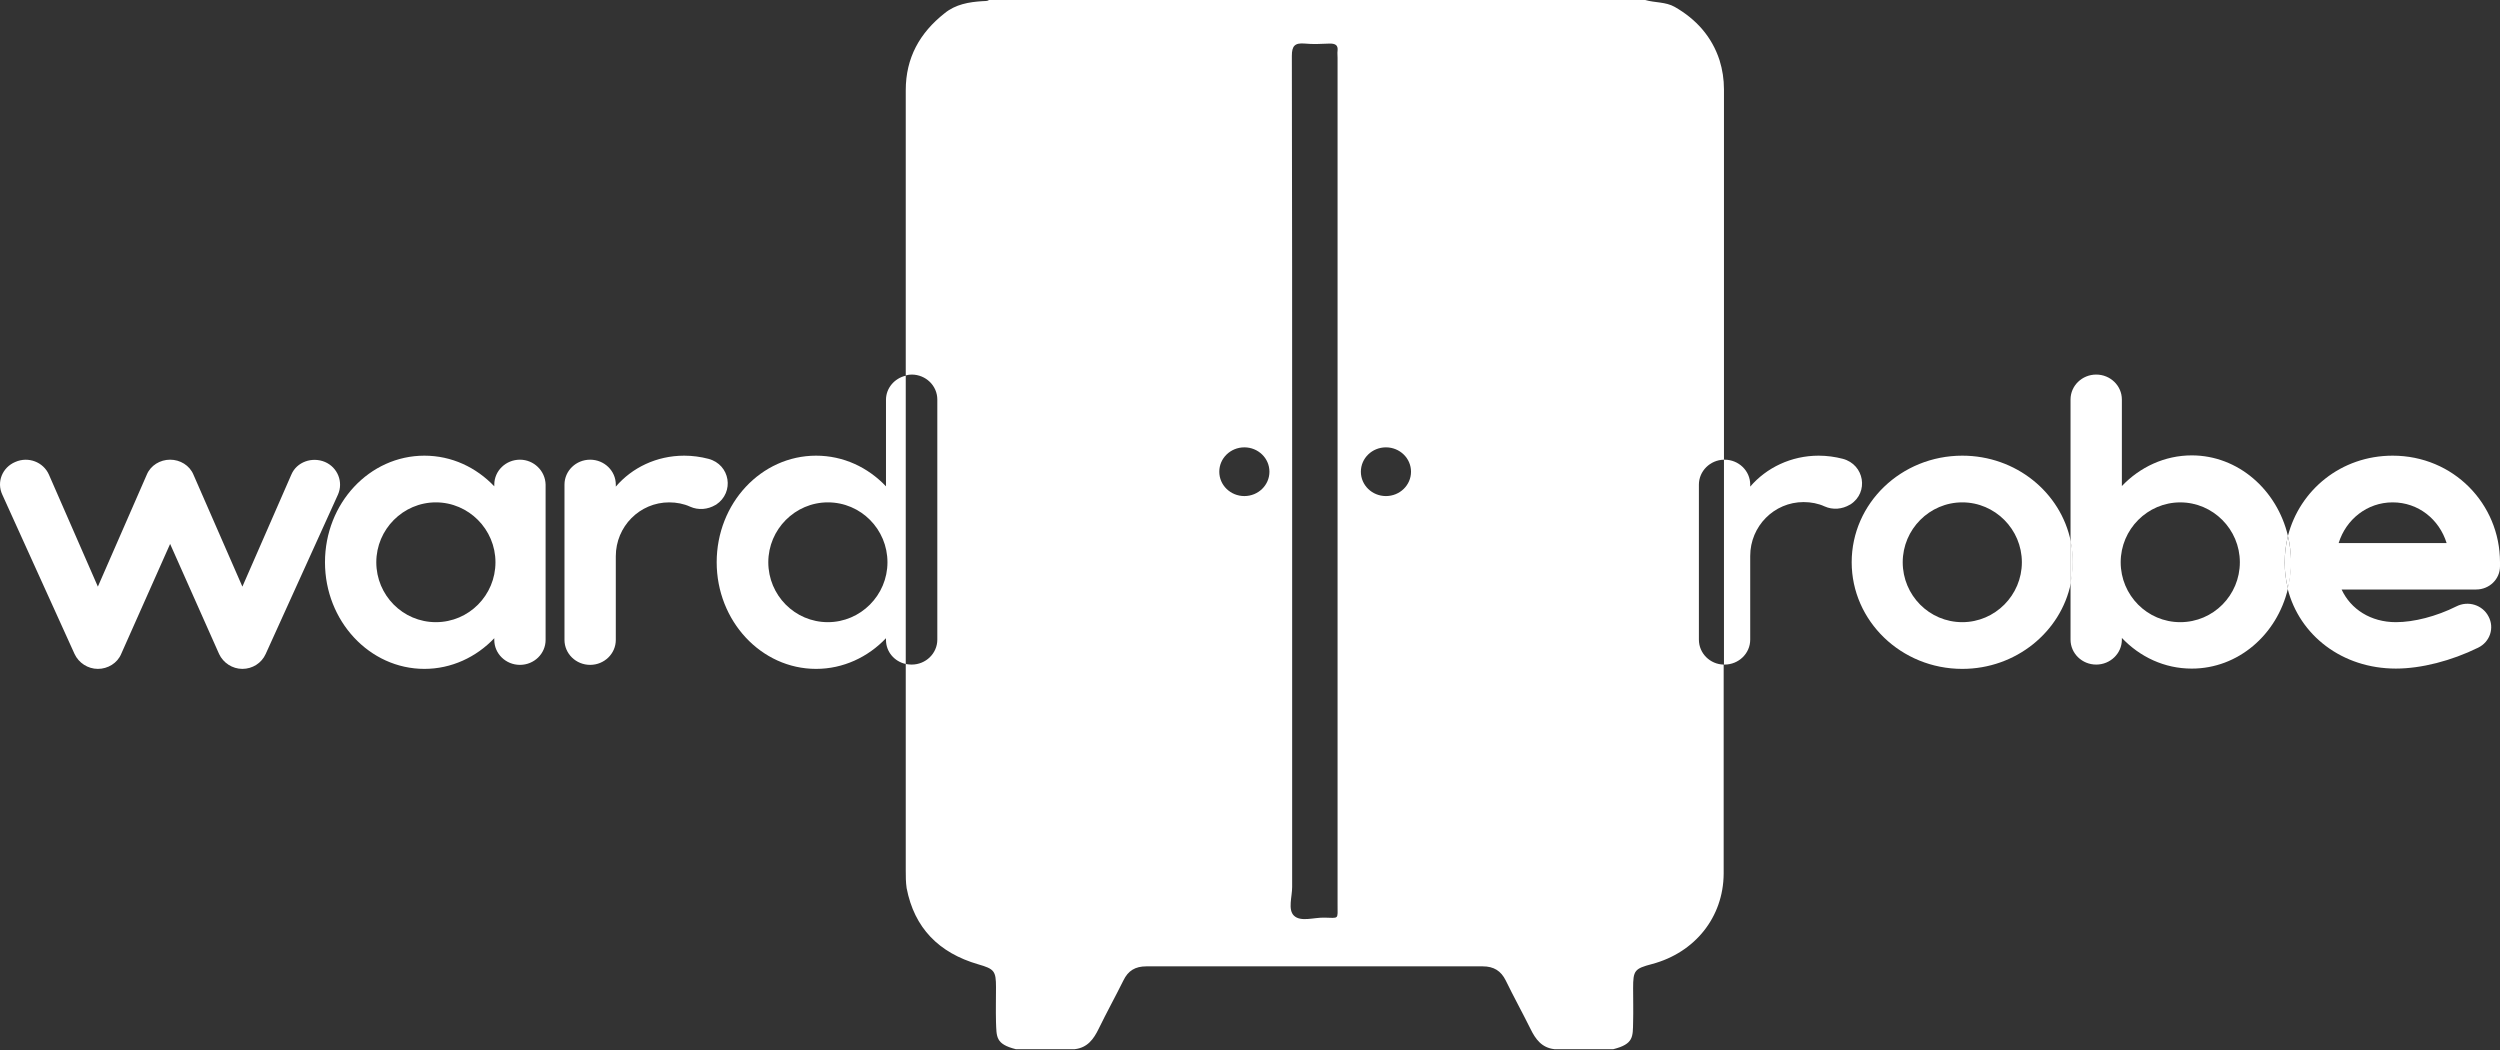 <svg width="150" height="63" viewBox="0 0 150 63" fill="none" xmlns="http://www.w3.org/2000/svg">
<rect x="0" y="0" width="150" height="63" fill="#333333" stroke="none"/>
<path d="M101.934 38.379V29.076C101.934 28.268 102.606 27.598 103.438 27.581C103.438 20.169 103.438 12.776 103.438 5.365C103.438 4.763 103.349 4.178 103.172 3.611C102.712 2.201 101.774 1.152 100.482 0.413C99.934 0.103 99.297 0.172 98.713 0C85.581 0 72.45 0 59.336 0C59.23 0.086 59.088 0.052 58.964 0.069C58.132 0.12 57.336 0.258 56.681 0.791C55.177 1.977 54.345 3.473 54.345 5.416C54.345 11.125 54.345 16.817 54.345 22.525C54.469 22.491 54.575 22.474 54.699 22.474C55.548 22.474 56.239 23.144 56.239 23.97V38.379C56.239 39.204 55.548 39.875 54.699 39.875C54.575 39.875 54.451 39.858 54.345 39.84C54.345 43.967 54.345 48.111 54.345 52.238C54.345 52.582 54.345 52.926 54.398 53.287C54.858 55.677 56.327 57.173 58.699 57.861C59.654 58.136 59.76 58.256 59.76 59.236C59.76 59.924 59.743 60.629 59.76 61.317C59.796 62.211 59.725 62.641 60.946 62.95C62.132 62.95 63.3 62.95 64.486 62.95C65.247 62.864 65.618 62.349 65.919 61.73C66.397 60.749 66.928 59.786 67.406 58.824C67.689 58.239 68.114 57.981 68.786 57.981C75.511 57.981 82.236 57.981 88.961 57.981C89.634 57.981 90.059 58.256 90.342 58.824C90.82 59.804 91.35 60.767 91.828 61.73C92.129 62.349 92.501 62.864 93.262 62.95C94.448 62.95 95.616 62.95 96.801 62.95C98.022 62.641 97.969 62.211 97.987 61.317C98.005 60.646 97.987 59.958 97.987 59.288C97.987 58.222 98.076 58.119 99.12 57.843C101.704 57.156 103.402 55.023 103.42 52.427C103.42 48.249 103.42 44.07 103.42 39.875C102.606 39.858 101.934 39.204 101.934 38.379ZM74.662 29.764C73.83 29.764 73.157 29.111 73.157 28.303C73.157 27.494 73.83 26.841 74.662 26.841C75.493 26.841 76.166 27.494 76.166 28.303C76.166 29.111 75.493 29.764 74.662 29.764ZM80.254 3.043C80.236 3.181 80.254 3.336 80.254 3.473C80.254 20.41 80.254 37.33 80.254 54.267C80.254 55.195 80.36 55.075 79.458 55.058C78.838 55.041 78.042 55.333 77.635 54.938C77.263 54.576 77.529 53.803 77.529 53.218C77.529 45.119 77.529 37.003 77.529 28.904C77.529 20.393 77.529 11.864 77.511 3.353C77.511 2.751 77.688 2.562 78.29 2.614C78.785 2.665 79.299 2.631 79.794 2.614C80.13 2.614 80.29 2.717 80.254 3.043ZM83.156 29.764C82.325 29.764 81.652 29.111 81.652 28.303C81.652 27.494 82.325 26.841 83.156 26.841C83.988 26.841 84.661 27.494 84.661 28.303C84.661 29.111 83.988 29.764 83.156 29.764Z" fill="white"/>
<path d="M19.499 27.718C18.72 27.391 17.8 27.718 17.481 28.475L14.543 35.198L11.605 28.475C11.375 27.924 10.809 27.581 10.207 27.581C9.606 27.581 9.039 27.924 8.809 28.475L5.872 35.198L2.934 28.475C2.597 27.718 1.695 27.374 0.916 27.718C0.138 28.045 -0.216 28.922 0.138 29.678L4.473 39.239C4.721 39.772 5.27 40.133 5.872 40.133C6.473 40.133 7.04 39.789 7.27 39.239L10.207 32.636L13.145 39.239C13.393 39.772 13.942 40.133 14.543 40.133C15.145 40.133 15.694 39.789 15.941 39.239L20.277 29.678C20.613 28.922 20.26 28.045 19.499 27.718Z" fill="white"/>
<path d="M31.197 27.581C30.347 27.581 29.657 28.251 29.657 29.076V29.18C28.577 28.045 27.108 27.34 25.463 27.34C22.171 27.34 19.499 30.194 19.499 33.736C19.499 37.261 22.171 40.133 25.463 40.133C27.091 40.133 28.577 39.428 29.657 38.293V38.396C29.657 39.221 30.347 39.892 31.197 39.892C32.046 39.892 32.736 39.221 32.736 38.396V29.076C32.719 28.251 32.028 27.581 31.197 27.581ZM26.153 37.33C24.171 37.33 22.578 35.714 22.578 33.736C22.578 31.759 24.188 30.142 26.153 30.142C28.117 30.142 29.728 31.759 29.728 33.736C29.728 35.714 28.135 37.33 26.153 37.33Z" fill="white"/>
<path d="M42.505 27.529C42.045 27.409 41.55 27.34 41.054 27.34C39.391 27.34 37.922 28.062 36.948 29.197V29.076C36.948 28.251 36.258 27.581 35.409 27.581C34.559 27.581 33.869 28.251 33.869 29.076V38.396C33.869 39.221 34.559 39.892 35.409 39.892C36.258 39.892 36.948 39.221 36.948 38.396V33.375C36.948 31.587 38.382 30.142 40.152 30.142C40.594 30.142 41.036 30.229 41.408 30.401C41.904 30.624 42.47 30.572 42.93 30.297L42.965 30.28C44.08 29.541 43.815 27.873 42.505 27.529Z" fill="white"/>
<path d="M53.159 23.987V29.18C52.08 28.045 50.611 27.34 48.965 27.34C45.673 27.34 43.001 30.194 43.001 33.736C43.001 37.261 45.673 40.133 48.965 40.133C50.593 40.133 52.08 39.428 53.159 38.293V38.396C53.159 39.101 53.655 39.686 54.345 39.84C54.345 34.08 54.345 28.303 54.345 22.542C53.672 22.697 53.159 23.282 53.159 23.987ZM49.673 37.33C47.691 37.33 46.098 35.714 46.098 33.736C46.098 31.759 47.708 30.142 49.673 30.142C51.655 30.142 53.248 31.759 53.248 33.736C53.248 35.714 51.637 37.33 49.673 37.33Z" fill="white"/>
<path d="M110.57 27.529C110.11 27.409 109.614 27.34 109.119 27.34C107.473 27.34 105.986 28.062 105.013 29.197V29.076C105.013 28.251 104.323 27.581 103.473 27.581C103.456 27.581 103.456 27.581 103.438 27.581C103.438 31.673 103.438 35.765 103.438 39.875C103.456 39.875 103.456 39.875 103.473 39.875C104.323 39.875 105.013 39.204 105.013 38.379V33.358C105.013 31.57 106.446 30.125 108.216 30.125C108.659 30.125 109.101 30.211 109.473 30.383C109.968 30.607 110.535 30.555 110.995 30.28L111.03 30.263C112.145 29.541 111.862 27.873 110.57 27.529Z" fill="white"/>
<path d="M117.737 27.34C114.074 27.34 111.101 30.194 111.101 33.736C111.101 37.261 114.074 40.133 117.737 40.133C120.958 40.133 123.648 37.915 124.25 34.992V32.498C123.648 29.541 120.958 27.34 117.737 27.34ZM117.737 37.33C115.755 37.33 114.163 35.714 114.163 33.736C114.163 31.759 115.773 30.142 117.737 30.142C119.702 30.142 121.312 31.759 121.312 33.736C121.312 35.714 119.702 37.33 117.737 37.33Z" fill="white"/>
<path d="M137.276 32.154C136.621 29.386 134.285 27.323 131.506 27.323C129.878 27.323 128.391 28.028 127.312 29.163V23.97C127.312 23.144 126.622 22.474 125.772 22.474C124.923 22.474 124.232 23.144 124.232 23.97V32.464C124.321 32.877 124.356 33.289 124.356 33.719C124.356 34.149 124.303 34.562 124.232 34.974V38.379C124.232 39.204 124.923 39.875 125.772 39.875C126.622 39.875 127.312 39.204 127.312 38.379V38.276C128.391 39.411 129.86 40.116 131.506 40.116C134.285 40.116 136.621 38.087 137.276 35.318C137.152 34.82 137.081 34.286 137.081 33.754C137.081 33.203 137.152 32.67 137.276 32.154ZM130.816 37.33C128.834 37.33 127.241 35.714 127.241 33.736C127.241 31.759 128.851 30.143 130.816 30.143C132.78 30.143 134.391 31.759 134.391 33.736C134.391 35.714 132.798 37.33 130.816 37.33Z" fill="white"/>
<path d="M124.25 32.481V34.974C124.339 34.562 124.374 34.149 124.374 33.719C124.374 33.306 124.339 32.877 124.25 32.481Z" fill="white"/>
<path d="M143.558 27.34C140.461 27.34 137.983 29.403 137.276 32.154C137.399 32.653 137.452 33.186 137.452 33.719C137.452 34.269 137.382 34.802 137.258 35.318C137.966 38.121 140.532 40.115 143.753 40.115C145.275 40.115 147.08 39.651 148.69 38.86C149.398 38.516 149.681 37.674 149.31 36.986C148.956 36.298 148.089 36.023 147.381 36.384C146.177 36.986 144.832 37.33 143.753 37.33C142.248 37.33 141.045 36.556 140.496 35.37H148.567C149.363 35.37 150 34.751 150 33.977V33.736C150 30.229 147.204 27.34 143.558 27.34ZM140.319 32.584C140.762 31.157 142.036 30.142 143.558 30.142C145.098 30.142 146.354 31.157 146.797 32.584H140.319Z" fill="white"/>
<path d="M137.276 32.154C137.152 32.67 137.081 33.203 137.081 33.754C137.081 34.304 137.152 34.82 137.276 35.318C137.399 34.802 137.47 34.269 137.47 33.719C137.452 33.186 137.399 32.67 137.276 32.154Z" fill="white"/>
</svg>
